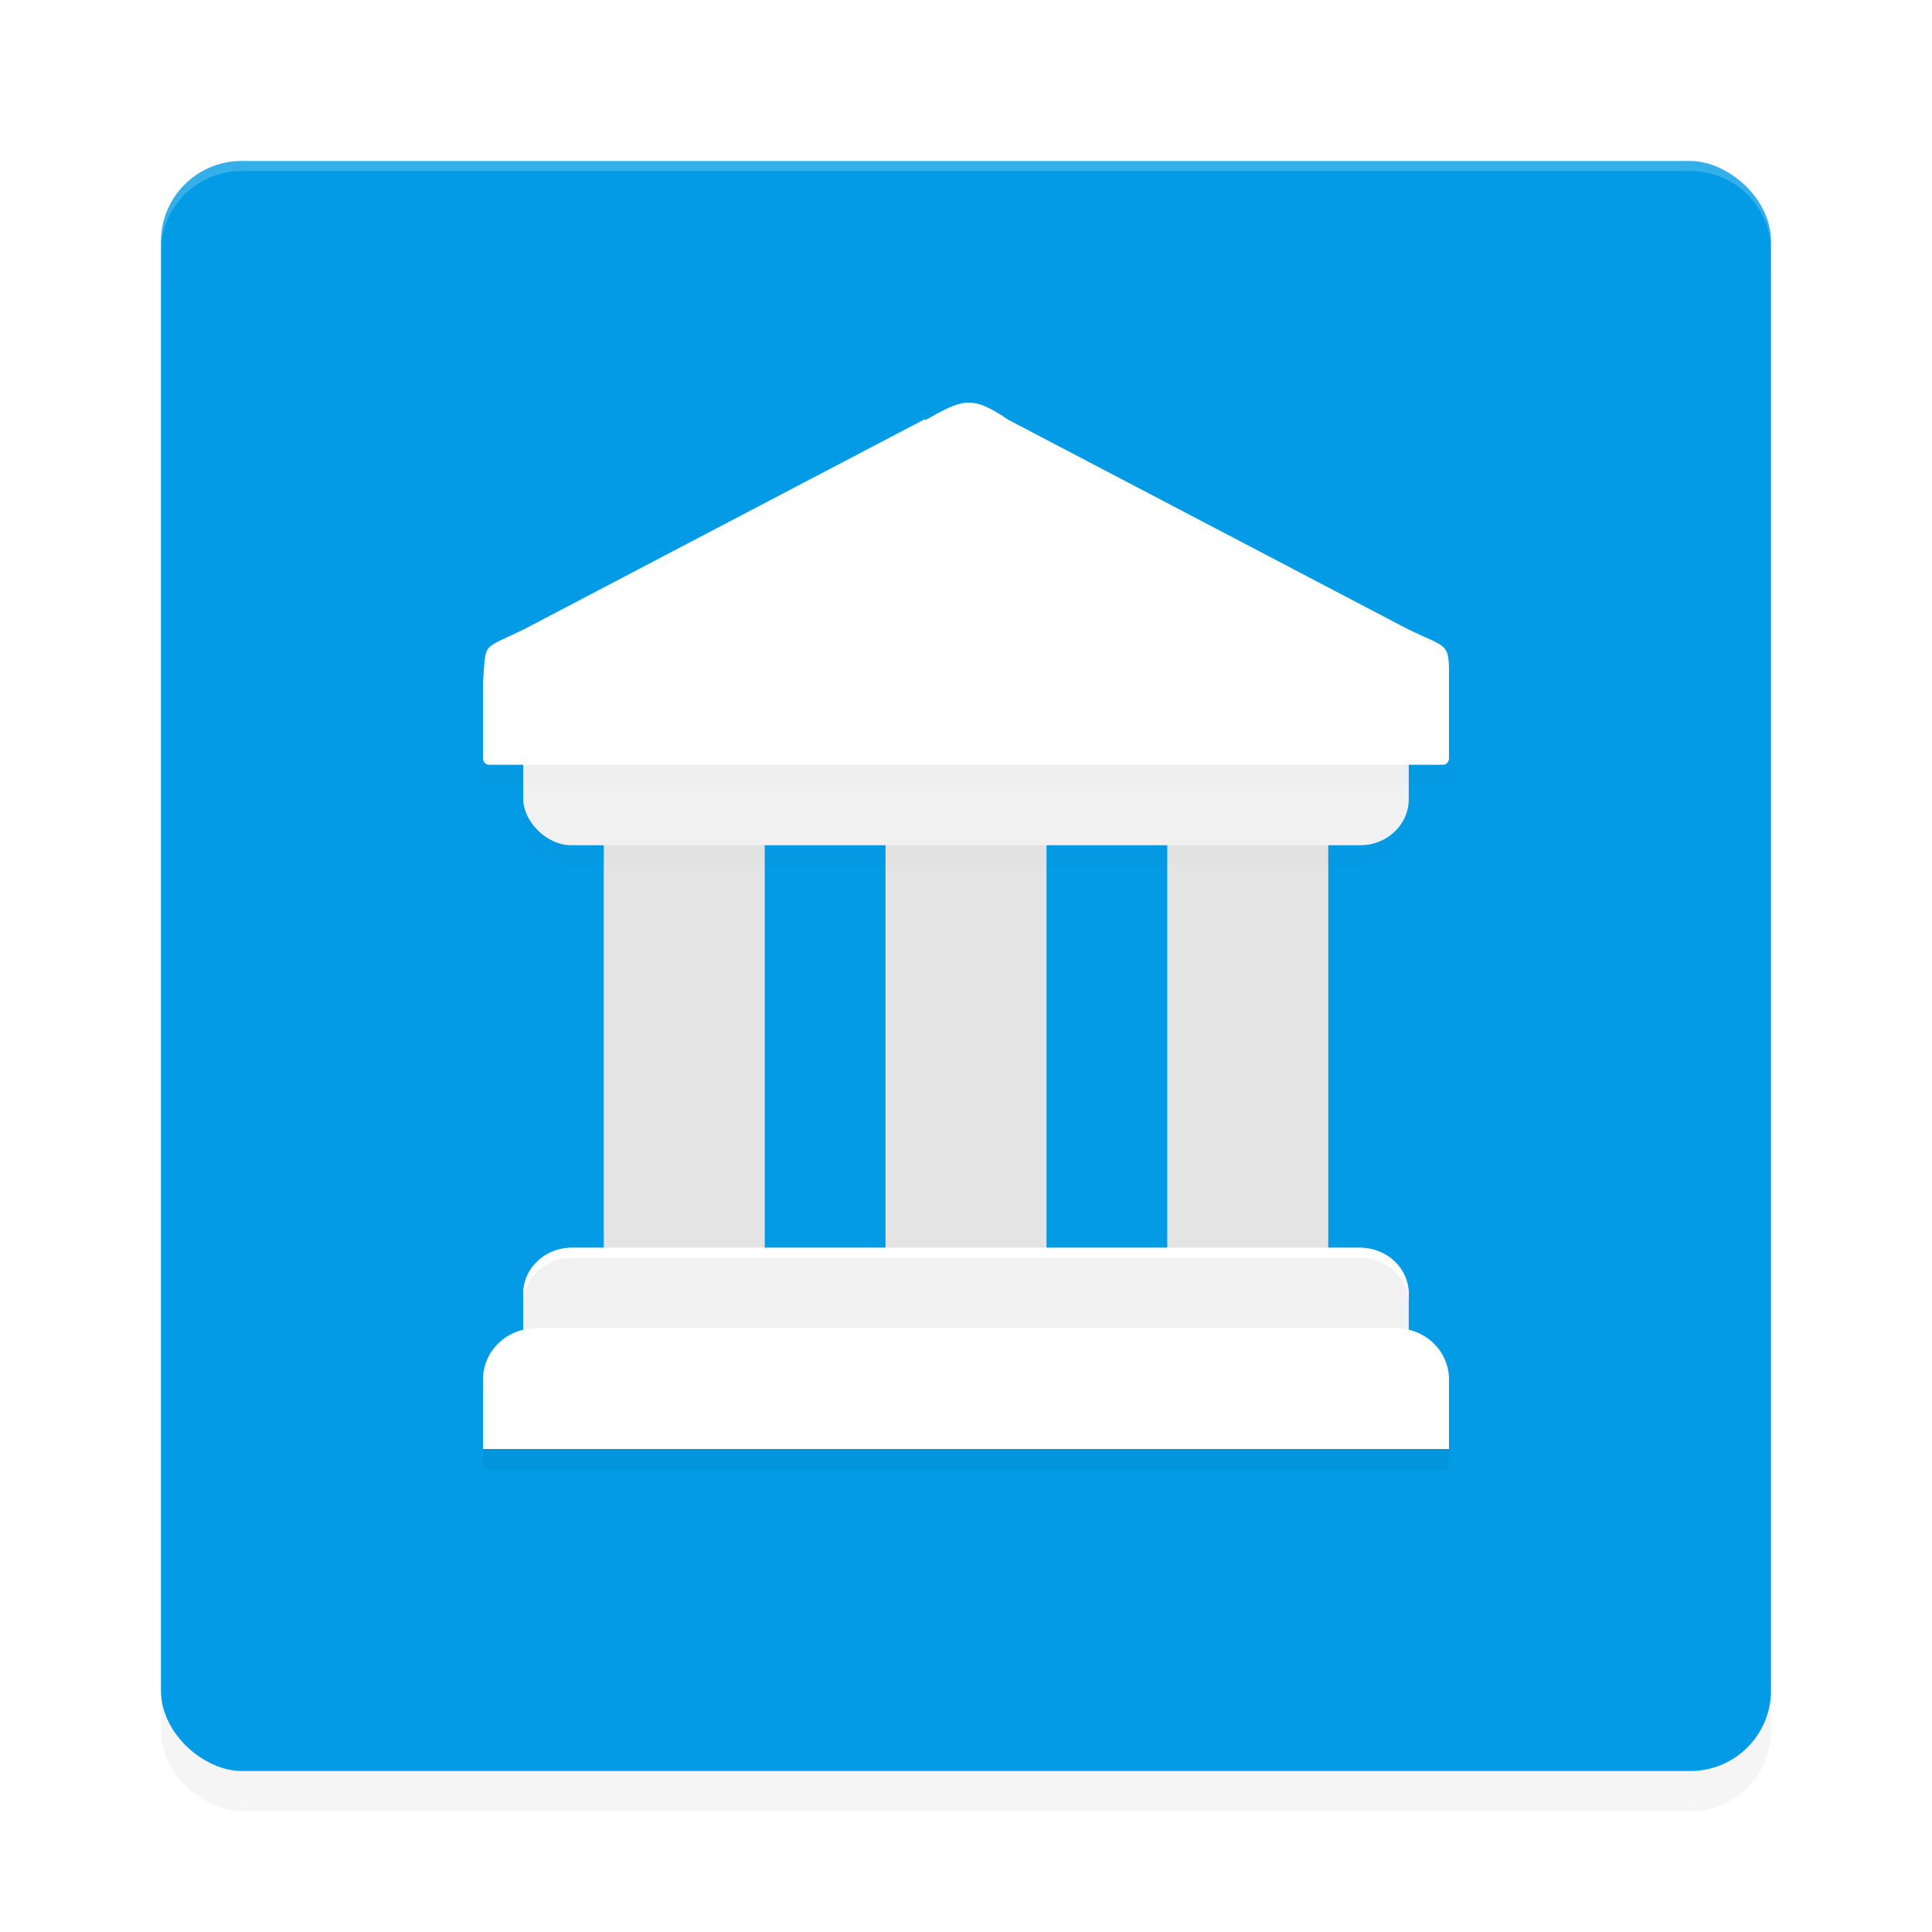 <?xml version='1.0' encoding='utf-8'?>
<svg xmlns="http://www.w3.org/2000/svg" width="192" height="192" version="1" id="svg32">
  <defs>
    <filter style="color-interpolation-filters:sRGB" id="filter877" x="0.05" width="1.10" y="0.05" height="1.10">
      <feGaussianBlur stdDeviation="3.20"/>
    </filter>
    <filter style="color-interpolation-filters:sRGB" id="filter905" x="0.03" width="1.05" y="0.22" height="1.43">
      <feGaussianBlur stdDeviation="1.08"/>
    </filter>
    <filter style="color-interpolation-filters:sRGB" id="filter921" x="0.03" width="1.06" y="0.16" height="1.31">
      <feGaussianBlur stdDeviation="1.04"/>
    </filter>
    <filter style="color-interpolation-filters:sRGB" id="filter937" x="0.03" width="1.07" y="0.09" height="1.18">
      <feGaussianBlur stdDeviation="1.32"/>
    </filter>
  </defs>
  <rect style="filter:url(#filter877);opacity:0.20;fill:#000000" width="160" height="160" x="-180" y="-176" rx="8" ry="8" transform="matrix(0,-1,-1,0,0,0)"/>
  <rect transform="matrix(0,-1,-1,0,0,0)" ry="8" rx="8" y="-176" x="-176" height="160" width="160" style="fill:#039be5"/>
  <path style="opacity:0.20;fill:#ffffff" d="M 24 16 C 19.57 16 16 19.57 16 24 L 16 25 C 16 20.57 19.57 17 24 17 L 168 17 C 172.43 17 176 20.57 176 25 L 176 24 C 176 19.57 172.43 16 168 16 L 24 16 z "/>
  <rect y="80" x="60" height="48" width="16" style="fill:#e4e4e4"/>
  <rect y="80" x="116" height="48" width="16" style="fill:#e4e4e4"/>
  <rect y="80" x="88" height="48" width="16" style="fill:#e4e4e4"/>
  <rect ry="4.57" rx="4.82" y="124" x="52" height="16" width="88" style="fill:#f1f1f1"/>
  <rect ry="4.57" rx="4.82" y="70" x="52" height="16" width="88" style="filter:url(#filter921);opacity:0.10"/>
  <rect ry="4.57" rx="4.82" y="68" x="52" height="16" width="88" style="fill:#f1f1f1"/>
  <path d="M 91.94,43.64 72,54.09 52.13,64.51 C 47.75,66.66 48.34,65.69 48,69.81 v 7.55 C 48,77.71 48.26,78 48.59,78 H 143.41 C 143.74,78 144,77.71 144,77.35 v -7.38 c 0.01,-4.34 0.12,-3.36 -4.29,-5.55 L 120,54.09 100.17,43.70 c -3.67,-2.52 -4.56,-1.98 -8.23,0.06 z" style="filter:url(#filter937);opacity:0.10;fill-rule:evenodd"/>
  <path d="M 91.94,41.64 72,52.09 52.13,62.51 C 47.75,64.66 48.34,63.69 48,67.81 v 7.55 C 48,75.71 48.26,76 48.59,76 H 143.41 C 143.74,76 144,75.71 144,75.35 v -7.38 c 0.01,-4.34 0.12,-3.36 -4.29,-5.55 L 120,52.09 100.17,41.70 c -3.67,-2.52 -4.56,-1.98 -8.23,0.06 z" style="fill:#ffffff;fill-rule:evenodd"/>
  <path d="M 53.26,134 C 50.35,134 48,136.27 48,139.09 V 146 h 96 v -6.91 C 144,136.27 141.65,134 138.74,134 Z" style="filter:url(#filter905);opacity:0.20;fill-rule:evenodd"/>
  <path d="M 53.26,132 C 50.35,132 48,134.27 48,137.09 V 144 h 96 v -6.91 C 144,134.27 141.65,132 138.74,132 Z" style="fill:#ffffff;fill-rule:evenodd"/>
  <path style="fill:#ffffff;fill-rule:evenodd" d="M 56.82 124 C 54.15 124 52 126.04 52 128.57 L 52 129.57 C 52 127.04 54.15 125 56.82 125 L 135.18 125 C 137.85 125 140 127.04 140 129.57 L 140 128.57 C 140 126.04 137.85 124 135.18 124 L 56.82 124 z "/>
</svg>
